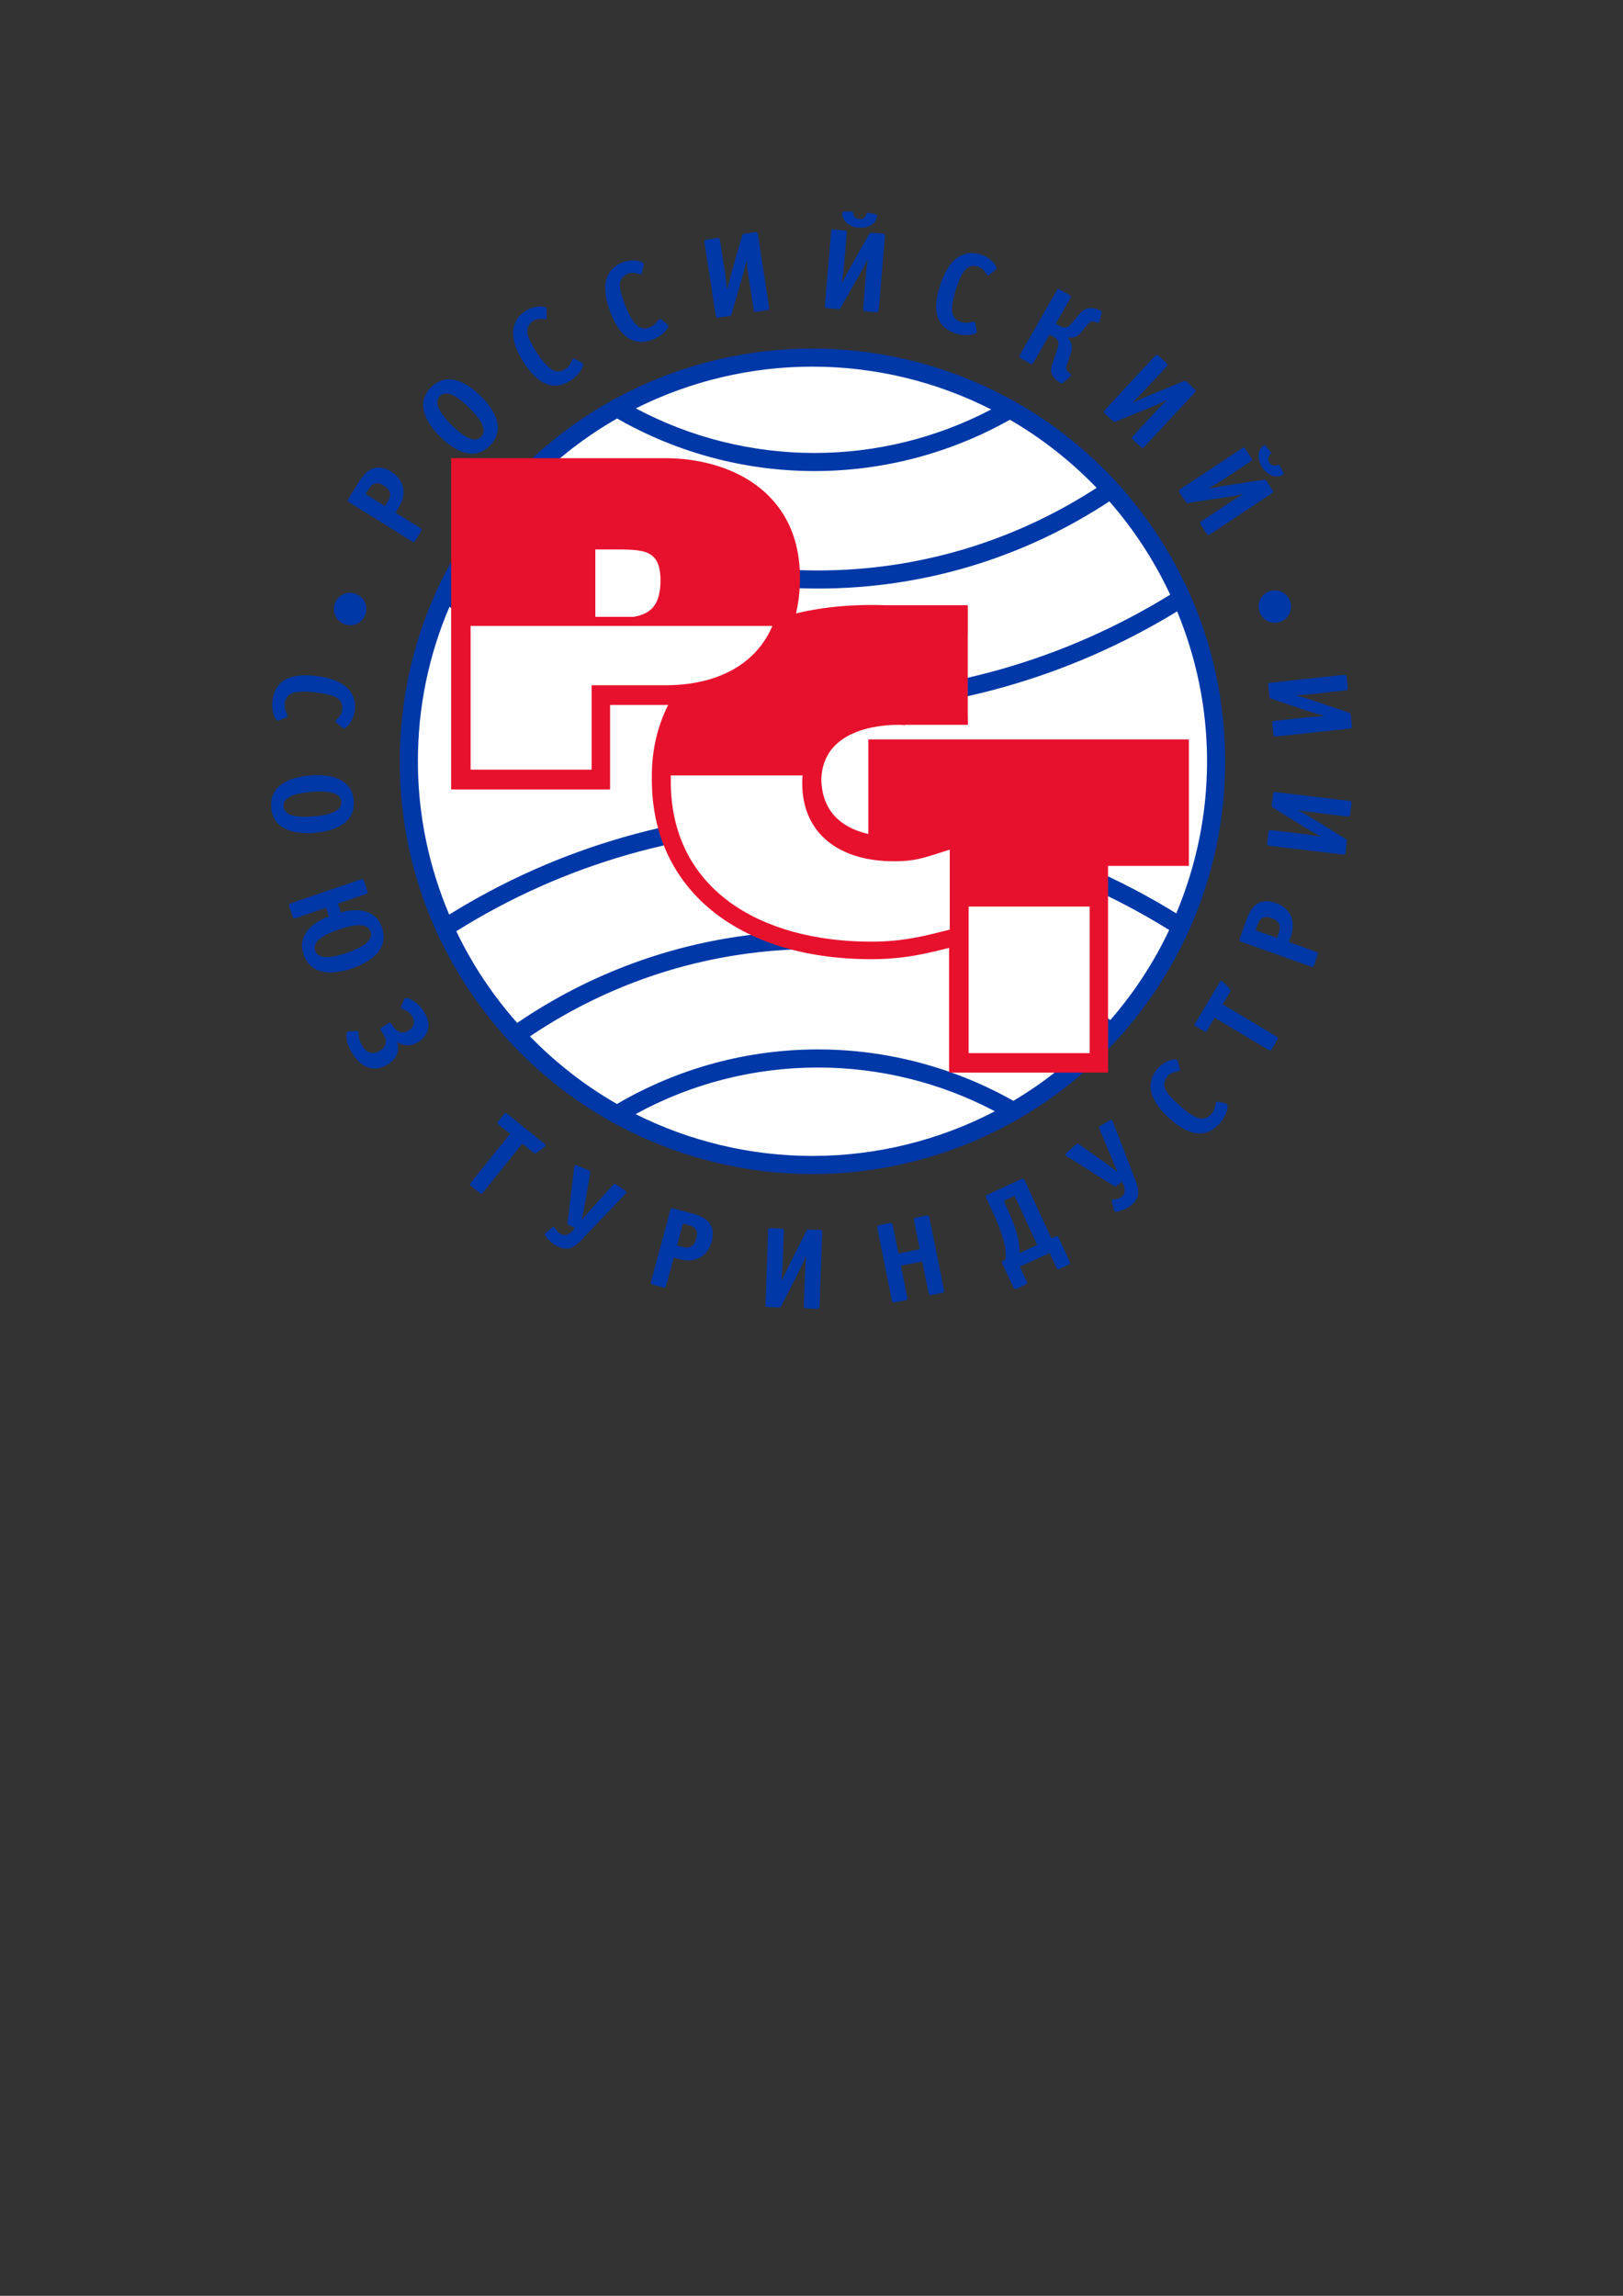 <?xml version="1.0" encoding="UTF-8"?>
<!DOCTYPE svg PUBLIC "-//W3C//DTD SVG 1.0//EN" "http://www.w3.org/TR/2001/REC-SVG-20010904/DTD/svg10.dtd">
<!-- Creator: CorelDRAW X7 -->
<svg xmlns="http://www.w3.org/2000/svg" xml:space="preserve" width="210mm" height="297mm" version="1.0" style="shape-rendering:geometricPrecision; text-rendering:geometricPrecision; image-rendering:optimizeQuality; fill-rule:evenodd; clip-rule:evenodd"
viewBox="0 0 21000 29700"
 xmlns:xlink="http://www.w3.org/1999/xlink">
 <rect x="0" y="0" width="21000" height="29700" fill="#333333" stroke="none"/>
 <defs>
  <style type="text/css">
    .str0 {stroke:#E8112D;stroke-width:23.37}
    .fil3 {fill:none}
    .fil0 {fill:#FEFEFE}
    .fil2 {fill:#E8112D}
    .fil1 {fill:#0038A8}
  </style>
 </defs>
 <g id="Слой_x0020_1">
  <g id="РСТ.cdr">
   <path class="fil0" d="M5752 12003c-298,-657 -464,-1386 -464,-2154 0,-773 168,-1507 470,-2167 237,-521 558,-996 946,-1408 370,-394 800,-730 1276,-994 750,-417 1612,-654 2531,-654 929,0 1802,243 2558,669 489,275 929,627 1304,1038 376,414 687,888 916,1406 285,645 444,1359 444,2110 0,761 -163,1485 -456,2137 -226,502 -528,962 -892,1365 -366,404 -795,751 -1271,1026 -766,441 -1655,694 -2603,694 -919,0 -1782,-237 -2532,-654 -490,-272 -932,-620 -1309,-1029 -375,-407 -686,-874 -918,-1385z"/>
   <path class="fil1" d="M4464 8078c-110,-37 -170,-157 -133,-267 37,-109 157,-168 267,-131 110,37 168,155 131,265 -37,110 -155,169 -265,133z"/>
   <path class="fil1" d="M5439 6832c11,7 24,19 9,41l-75 122c-14,23 -30,17 -41,10l-816 -509c-23,-14 -17,-29 -10,-41l129 -207c36,-57 87,-134 156,-172 57,-31 148,-50 270,26 167,104 210,284 98,463l-41 67 321 200zm-458 -285l24 -39c46,-73 81,-152 -42,-228 -116,-73 -168,7 -198,56l-35 55 251 156z"/>
   <path class="fil1" d="M6340 5764c-256,259 -566,-36 -642,-112 -77,-76 -377,-382 -121,-641 255,-259 568,40 643,113 76,75 375,381 120,640zm-269 -489c-102,-101 -279,-252 -380,-151 -100,102 55,278 156,378 87,86 272,256 378,149 106,-107 -67,-290 -154,-376z"/>
   <path class="fil1" d="M7525 4690c11,5 15,9 18,14 6,9 2,24 -1,31 -20,65 -81,137 -156,186 -285,186 -490,-50 -606,-227 -252,-386 -116,-581 16,-668 61,-40 150,-71 228,-60 27,4 40,10 45,17 4,7 4,14 4,21l0 100c0,8 2,16 -6,21 -8,6 -25,4 -35,3 -49,-5 -93,-3 -133,23 -42,28 -67,66 -75,106 -12,63 20,147 127,312 36,55 133,195 218,227 35,13 86,18 144,-19 35,-23 61,-57 82,-99 7,-15 12,-29 21,-35 10,-6 17,-2 25,2l84 45z"/>
   <path class="fil1" d="M8631 4193c10,8 13,13 16,18 3,10 -4,24 -8,30 -33,60 -107,118 -190,151 -317,124 -471,-148 -548,-345 -169,-429 3,-593 150,-651 68,-26 161,-39 236,-12 26,9 37,17 40,25 3,7 1,15 1,21l-21 98c-2,9 -2,17 -10,20 -10,4 -26,-1 -35,-4 -48,-15 -90,-22 -135,-4 -47,18 -79,50 -95,88 -24,60 -10,149 62,332 24,61 90,217 167,265 32,20 81,36 145,11 39,-16 72,-43 100,-80 11,-14 19,-26 28,-30 11,-5 17,1 24,7l73 60z"/>
   <path class="fil1" d="M9772 3003c26,-4 32,12 34,25l146 951c2,13 2,29 -25,34l-141 21c-26,4 -32,-11 -34,-25l-72 -468c-6,-40 -14,-111 -19,-163l-6 1c-21,109 -37,160 -52,210l-136 469c-5,17 -8,27 -30,30l-141 22c-27,4 -32,-12 -35,-25l-146 -950c-4,-27 12,-32 25,-34l141 -22c27,-4 32,12 34,25l66 424c10,70 3,39 26,208l6 -1c14,-63 47,-192 62,-244l123 -429c6,-21 7,-33 34,-37l140 -22z"/>
   <path class="fil1" d="M11423 3022c27,3 28,19 27,33l-80 958c-1,13 -6,29 -32,27l-143 -12c-27,-2 -28,-19 -27,-32l39 -473c4,-40 13,-111 20,-163l-6 0c-46,101 -73,146 -100,192l-242 424c-9,16 -14,24 -36,22l-143 -12c-26,-2 -28,-19 -27,-32l81 -958c2,-27 19,-28 32,-27l142 12c27,2 29,19 28,32l-36 428c-6,70 -6,38 -24,207l6 1c29,-58 91,-175 118,-222l221 -389c10,-18 14,-30 41,-27l141 11zm-87 -249c6,0 15,7 13,22 -1,22 -10,50 -36,81 -36,40 -98,78 -203,69 -106,-9 -160,-57 -189,-102 -21,-35 -25,-64 -23,-86 1,-15 11,-20 17,-20l97 -2c4,0 9,-1 13,0 14,1 14,19 17,33 9,36 32,62 77,66 44,4 72,-18 87,-53 5,-11 8,-23 14,-27 8,-5 13,0 21,0l95 19z"/>
   <path class="fil1" d="M12636 4275c3,12 2,18 1,24 -3,10 -18,16 -25,19 -63,25 -158,23 -243,-3 -324,-103 -272,-411 -208,-613 138,-440 375,-458 526,-411 70,22 150,71 191,138 14,24 18,37 15,46 -2,7 -8,11 -13,16l-77 63c-7,6 -12,12 -20,9 -10,-3 -20,-17 -25,-25 -28,-41 -57,-74 -102,-88 -49,-15 -94,-11 -130,9 -56,31 -101,109 -160,296 -20,63 -67,226 -38,312 13,35 41,79 107,99 39,13 82,12 127,2 17,-4 31,-9 41,-6 12,3 12,11 14,20l19 93z"/>
   <path class="fil1" d="M13207 4633c-13,-7 -25,-16 -11,-41l477 -835c14,-24 27,-18 40,-11l125 71c12,8 25,16 11,41l-189 330 44 25c62,36 106,37 166,-34l82 -99c39,-48 80,-92 158,-94 51,-1 103,16 128,31 11,6 20,14 16,29l-25 108c-4,15 -15,24 -29,20l-36 -11c-35,-9 -57,-9 -105,50l-68 83c-38,47 -88,84 -172,68l-3 4c78,84 48,176 39,204l-42 120c-23,68 -26,88 8,120l29 27c15,13 5,27 -2,33l-90 79c-9,8 -17,16 -39,3 -14,-8 -87,-55 -111,-119 -20,-58 3,-114 19,-160l58 -173c14,-43 31,-97 -49,-142l-56 -32 -208 365c-14,24 -28,18 -41,11l-124 -71z"/>
   <path class="fil1" d="M15458 5036c19,18 11,32 1,42l-654 704c-9,10 -22,20 -42,2l-105 -97c-19,-19 -10,-33 -1,-43l322 -347c28,-29 78,-80 116,-116l-4 -4c-99,51 -149,70 -197,90l-452 184c-17,7 -26,10 -43,-5l-105 -97c-19,-18 -10,-32 -1,-42l654 -705c18,-19 32,-11 42,-1l105 97c20,18 11,32 2,42l-292 315c-48,51 -29,26 -147,149l5 4c58,-28 179,-82 229,-103l413 -169c20,-8 30,-15 50,3l104 97z"/>
   <path class="fil1" d="M16466 6341c15,22 3,34 -9,41l-801 531c-11,7 -27,14 -42,-9l-79 -119c-14,-22 -2,-34 9,-41l395 -262c34,-22 95,-59 140,-85l-3 -5c-108,26 -161,32 -213,40l-482 73c-18,3 -28,4 -41,-15l-79 -119c-14,-22 -2,-34 9,-41l802 -531c22,-15 33,-3 41,8l79 120c15,22 3,34 -9,41l-357 237c-59,39 -34,19 -178,110l3 5c63,-13 194,-37 247,-45l442 -67c21,-4 33,-8 48,15l78 118zm142 -223c3,5 3,16 -9,24 -19,12 -46,23 -86,21 -54,-3 -123,-28 -181,-116 -58,-89 -54,-161 -37,-212 15,-38 35,-59 54,-71 12,-8 22,-4 25,1l62 75c3,4 7,7 9,10 8,11 -7,23 -15,34 -24,29 -29,64 -5,101 25,37 59,45 95,35 13,-2 23,-8 30,-5 9,3 9,10 13,16l45 87z"/>
   <path class="fil1" d="M16426 7648c110,-37 230,21 268,131 37,109 -22,229 -132,267 -110,37 -228,-22 -265,-132 -38,-109 20,-228 129,-266z"/>
   <path class="fil1" d="M3614 9318c-11,5 -17,5 -23,5 -11,-2 -19,-15 -23,-21 -37,-57 -52,-151 -42,-239 41,-338 354,-343 564,-318 458,56 520,285 501,442 -9,73 -42,160 -101,213 -20,19 -33,25 -42,24 -7,-1 -13,-6 -18,-10l-77 -65c-6,-5 -14,-9 -12,-18 1,-10 13,-22 20,-29 35,-35 62,-69 68,-116 6,-51 -7,-94 -33,-126 -41,-50 -125,-80 -321,-103 -65,-8 -234,-24 -313,20 -32,19 -70,55 -78,123 -5,41 3,83 22,126 7,16 15,28 13,39 -1,12 -9,14 -17,17l-88 36z"/>
   <path class="fil1" d="M3509 10447c-30,-363 396,-405 503,-414 108,-9 535,-37 565,326 30,362 -400,405 -504,414 -107,9 -534,36 -564,-326zm546 115c143,-12 373,-47 361,-190 -11,-143 -246,-140 -387,-128 -122,10 -372,40 -360,190 13,150 264,138 386,128z"/>
   <path class="fil1" d="M4412 11804c60,-19 157,-38 253,-25 142,18 233,92 278,223 118,344 -290,492 -387,525 -101,34 -509,166 -627,-178 -45,-131 -17,-244 83,-347 83,-83 189,-127 245,-145l-39 -114 -391 134c-29,10 -33,-1 -40,-20l-44 -131c-7,-18 -11,-30 19,-40l907 -310c29,-10 33,1 40,19l44 132c7,18 11,29 -19,39l-361 124 39 114zm75 523c118,-41 357,-132 308,-274 -47,-137 -275,-75 -411,-28 -119,40 -356,131 -307,273 49,143 292,69 410,29z"/>
   <path class="fil1" d="M5025 13237c11,-7 26,-13 41,10l17 26c85,134 185,71 206,58 25,-16 110,-80 41,-189 -15,-23 -45,-60 -112,-86 -14,-5 -24,-10 -28,-16 -3,-5 -2,-13 2,-24l37 -84c3,-7 5,-12 13,-17 16,-10 41,-1 59,8 63,29 131,80 184,164 97,152 74,299 -71,392 -139,88 -245,24 -279,-1 43,109 3,215 -114,290 -137,87 -315,90 -460,-138 -55,-85 -87,-185 -78,-252 0,-8 3,-24 12,-29 5,-3 10,-5 22,-6l96 -6c8,0 16,-1 23,9 5,8 3,22 5,41 1,29 9,84 50,148 27,43 61,79 118,87 42,7 78,-9 103,-25 65,-41 81,-87 81,-124 -1,-40 -21,-75 -40,-103l-23 -37c-14,-23 -2,-34 9,-41l86 -55z"/>
   <path class="fil1" d="M6249 15428c-17,21 -32,13 -42,4l-112 -89c-21,-17 -13,-32 -4,-42l509 -633 -155 -125c-17,-14 -7,-26 -3,-31l84 -105c3,-4 14,-17 31,-3l494 397c23,19 4,30 -5,36l-103 76c-18,13 -30,7 -39,-1l-146 -117 -509 633z"/>
   <path class="fil1" d="M7352 15843c-12,-6 -10,-12 -9,-20l86 -718c2,-14 3,-21 5,-26 6,-11 19,-7 47,4l124 52c41,16 35,19 31,47l-64 371c-12,72 -24,123 -43,218l6 2c73,-86 102,-118 144,-165l246 -271c13,-14 23,-29 45,-14l114 77c10,7 27,16 19,31 -1,2 -5,6 -17,20l-571 599c-34,36 -87,83 -144,97 -43,10 -100,7 -170,-30 -48,-25 -91,-61 -131,-110 -29,-37 -23,-46 -12,-55l93 -78c6,-5 14,-4 18,-2 5,3 10,10 16,20 23,35 44,58 69,71 76,40 131,-15 151,-37l35 -38 -88 -45z"/>
   <path class="fil1" d="M8619 16634c-3,13 -10,28 -36,21l-139 -37c-25,-7 -24,-24 -21,-37l251 -928c7,-26 24,-24 37,-21l236 64c65,18 153,45 209,100 47,45 91,126 53,266 -51,190 -210,283 -415,227l-76 -20 -99 365zm141 -521l45 12c83,23 168,34 206,-106 36,-132 -56,-159 -111,-173l-63 -18 -77 285z"/>
   <path class="fil1" d="M10609 15911c27,1 30,18 29,31l-34 961c-1,13 -4,30 -31,29l-143 -5c-27,-1 -29,-18 -29,-31l17 -474c2,-40 7,-112 12,-164l-6 0c-41,103 -67,150 -91,197l-221 435c-8,16 -13,25 -35,24l-143 -5c-27,-1 -29,-18 -29,-31l34 -961c1,-27 18,-29 31,-29l143 6c27,0 30,17 29,30l-15 429c-3,70 -5,39 -14,209l6 0c26,-59 83,-179 107,-227l202 -399c10,-19 13,-31 40,-30l141 5z"/>
   <path class="fil1" d="M11351 15884c-6,-28 9,-32 23,-35l140 -29c15,-3 30,-4 36,24l75 372 276 -56 -75 -372c-6,-28 8,-33 23,-35l140 -29c28,-5 32,9 35,23l191 943c3,14 4,29 -23,35l-141 28c-14,3 -29,5 -35,-23l-83 -412 -276 56 83 412c6,28 -9,32 -23,35l-140 28c-15,3 -30,5 -36,-23l-190 -942z"/>
   <path class="fil1" d="M13196 16386l89 192c11,24 -2,34 -15,40l-117 54c-25,11 -34,-3 -40,-15l-143 -311c-6,-12 -10,-29 14,-40l26 -12c8,-97 -4,-173 -29,-262 -35,-125 -91,-250 -102,-275l-119 -262c-5,-12 -9,-28 15,-39l443 -204c24,-11 34,2 39,15l347 754 55 -25c24,-11 33,2 39,14l143 312c6,12 10,28 -14,39l-118 55c-24,11 -34,-3 -40,-15l-88 -192 -385 177zm-68 -916l-140 65 76 170c63,145 93,241 106,307 16,69 22,133 20,199l230 -106 -292 -635z"/>
   <path class="fil1" d="M14442 15346c-11,8 -16,4 -23,0l-611 -385c-12,-8 -18,-11 -22,-16 -7,-9 2,-20 24,-40l100 -91c31,-29 33,-23 56,-7l308 216c60,42 101,75 178,132l5 -4c-47,-103 -63,-142 -87,-201l-141 -339c-7,-16 -15,-33 7,-45l119 -70c10,-6 26,-18 36,-5 1,3 3,7 10,24l298 773c18,46 37,114 25,172 -9,42 -36,92 -99,140 -43,33 -94,56 -156,71 -46,11 -51,2 -54,-13l-31 -117c-2,-7 2,-14 5,-17 5,-3 14,-4 26,-6 41,-5 71,-15 94,-32 67,-51 41,-125 30,-152l-19 -47 -78 59z"/>
   <path class="fil1" d="M15855 14274c11,3 17,6 21,10 8,7 8,23 7,30 -2,68 -43,153 -102,220 -226,254 -486,80 -644,-61 -344,-306 -264,-530 -159,-648 48,-55 125,-108 204,-118 27,-3 41,-1 48,5 5,5 7,12 9,18l26 97c3,8 6,16 0,22 -7,8 -23,11 -33,13 -49,8 -90,21 -122,57 -34,37 -48,80 -45,121 5,65 58,138 205,268 49,44 178,154 269,162 37,3 88,-5 134,-56 27,-31 44,-70 53,-116 3,-17 5,-32 12,-40 7,-9 15,-6 24,-5l93 21z"/>
   <path class="fil1" d="M16518 13409c23,14 17,29 10,41l-74 123c-13,23 -29,17 -40,10l-698 -417 -101 170c-12,19 -26,11 -31,8l-115 -69c-5,-3 -19,-12 -8,-31l325 -543c16,-26 30,-9 37,-1l89 92c15,15 11,28 5,39l-97 161 698 417z"/>
   <path class="fil1" d="M17032 12314c13,5 27,13 18,38l-48 135c-9,25 -25,23 -38,18l-905 -322c-26,-9 -23,-25 -19,-38l82 -230c23,-64 57,-150 116,-201 49,-43 133,-81 269,-33 186,66 266,232 195,432l-26 74 356 127zm-508 -181l15 -43c29,-82 47,-166 -90,-214 -129,-46 -162,43 -181,97l-22 62 278 98z"/>
   <path class="fil1" d="M16473 10273c3,-27 19,-28 33,-26l954 114c14,2 30,7 26,34l-17 142c-3,26 -20,27 -33,26l-470 -57c-40,-5 -111,-16 -163,-25l0 5c99,50 143,79 188,107l415 257c15,10 24,15 21,37l-17 142c-3,27 -20,28 -33,26l-955 -114c-26,-4 -27,-20 -26,-33l17 -143c4,-26 20,-27 34,-26l426 52c69,8 38,7 206,30l1 -5c-56,-31 -172,-98 -218,-126l-380 -235c-18,-11 -29,-15 -26,-42l17 -140z"/>
   <path class="fil1" d="M16409 8866c-3,-27 13,-32 26,-33l956 -103c13,-2 30,0 33,26l15 143c3,26 -13,31 -26,32l-471 51c-40,4 -112,9 -164,12l1 6c107,26 157,44 207,61l462 157c17,6 27,9 29,32l15 142c3,27 -13,31 -26,33l-956 103c-27,3 -31,-13 -33,-27l-15 -142c-3,-27 13,-31 26,-33l427 -46c70,-7 39,-1 208,-16l0 -6c-62,-17 -189,-56 -241,-73l-423 -143c-20,-7 -32,-9 -35,-36l-15 -140z"/>
   <path class="fil1" d="M15398 7691l0 0c0,0 0,0 0,0l-55 -124 -2 2c-208,-439 -473,-846 -791,-1213l2 -2 -91 -100c-386,-423 -834,-780 -1333,-1061l-58 -33 -1 1c-781,-426 -1663,-652 -2557,-652 -882,0 -1754,220 -2527,636l-1 0 -59 32c-485,269 -924,612 -1305,1017l-92 98 2 2c-328,367 -603,776 -818,1217l-2 -1 -57 123c-318,698 -480,1443 -480,2215 0,768 160,1509 474,2203l0 0c1,0 1,1 1,1l55 123 3 -2c209,431 474,832 792,1194l-2 2 90 98c389,421 839,775 1338,1052l59 33 1 -1c773,416 1646,637 2528,637 913,0 1811,-235 2603,-677l1 1 59 -34c485,-280 922,-633 1298,-1049l90 -99 -2 -2c306,-356 564,-749 766,-1172l3 2 55 -124c310,-689 467,-1424 467,-2186 0,-750 -153,-1475 -454,-2157zm-257 2c-1373,847 -2951,1296 -4572,1296 -1657,0 -3266,-468 -4659,-1351 212,-440 485,-847 814,-1211 1141,776 2473,1187 3859,1187 1349,0 2650,-390 3771,-1128 318,364 583,770 787,1207zm-2316 -2396c-702,368 -1487,563 -2286,563 -808,0 -1603,-199 -2312,-577 706,-354 1491,-540 2285,-540 805,0 1600,191 2313,554zm-4840 117c775,444 1656,680 2554,680 887,0 1759,-231 2528,-664 414,240 790,536 1122,881 -1075,698 -2317,1069 -3606,1069 -1325,0 -2598,-391 -3692,-1125 326,-329 692,-612 1094,-841zm-2081 6633c1385,-868 2982,-1328 4625,-1328 1633,0 3221,454 4599,1312 -199,421 -455,813 -762,1165 -1130,-754 -2445,-1153 -3810,-1153 -1389,0 -2722,412 -3864,1190 -318,-358 -582,-756 -788,-1186zm2320 2366c720,-395 1531,-603 2359,-603 800,0 1587,195 2290,566 -725,378 -1537,578 -2361,578 -795,0 -1582,-187 -2288,-541zm4888 -172c-769,-434 -1641,-665 -2529,-665 -917,0 -1813,245 -2600,706 -415,-238 -792,-532 -1126,-875 1096,-738 2371,-1130 3699,-1130 1306,0 2562,380 3646,1095 -323,338 -688,631 -1090,869zm2108 -2425c-1409,-869 -3026,-1331 -4691,-1331 -1675,0 -3302,468 -4717,1347 -265,-628 -405,-1294 -405,-1984 0,-694 138,-1365 408,-1997 1424,895 3063,1371 4754,1371 1652,0 3260,-456 4662,-1313 254,616 387,1267 387,1939 0,684 -137,1344 -398,1968z"/>
   <polygon class="fil0" points="12711,12709 10698,12709 10698,10349 12711,10349 "/>
   <path class="fil2" d="M12289 12007c-310,78 -593,157 -1015,157 -1440,0 -2595,-683 -2595,-2076 0,-1309 1204,-1963 2595,-1963 459,0 556,50 1002,123l0 1029c-273,-78 -375,-145 -655,-145 -707,0 -1241,341 -1241,979 0,671 497,1012 1186,1012 304,0 419,-56 723,-151l0 1035z"/>
   <path class="fil0" d="M12289 12026c-310,78 -593,156 -1015,156 -1440,0 -2595,-682 -2595,-2075 0,-1309 1204,-1964 2595,-1964 459,0 556,51 1003,123l0 1030c-273,-79 -376,-146 -656,-146 -707,0 -1241,341 -1241,979 0,671 497,1013 1186,1013 304,0 419,-56 723,-151l0 1035z"/>
   <path class="fil2" d="M12289 12007c-310,78 -593,157 -1015,157 -1440,0 -2595,-683 -2595,-2076 0,-1309 1204,-1963 2595,-1963 459,0 556,50 1002,123l0 1029c-273,-78 -375,-145 -655,-145 -707,0 -1241,341 -1241,979 0,671 497,1012 1186,1012 304,0 419,-56 723,-151l0 1035z"/>
   <path class="fil0" d="M12289 12026c-310,78 -593,156 -1015,156 -1440,0 -2595,-682 -2595,-2075 0,-1309 1204,-1964 2595,-1964 459,0 556,51 1003,123l0 1030c-273,-79 -376,-146 -656,-146 -707,0 -1241,341 -1241,979 0,671 497,1013 1186,1013 304,0 419,-56 723,-151l0 1035z"/>
   <path class="fil2" d="M12289 12007c-310,78 -593,157 -1015,157 -1440,0 -2595,-683 -2595,-2076 0,-1309 1204,-1963 2595,-1963 459,0 556,50 1002,123l0 1029c-273,-78 -375,-145 -655,-145 -707,0 -1241,341 -1241,979 0,671 497,1012 1186,1012 304,0 419,-56 723,-151l0 1035z"/>
   <path class="fil0" d="M12289 12026c-310,78 -593,156 -1015,156 -1440,0 -2595,-682 -2595,-2075 0,-1309 1204,-1964 2595,-1964 459,0 556,51 1003,123l0 1030c-273,-79 -376,-146 -656,-146 -707,0 -1241,341 -1241,979 0,671 497,1013 1186,1013 304,0 419,-56 723,-151l0 1035z"/>
   <path class="fil2" d="M12289 12007c-310,78 -593,157 -1015,157 -1440,0 -2595,-683 -2595,-2076 0,-1309 1204,-1963 2595,-1963 459,0 556,50 1002,123l0 1029c-273,-78 -375,-145 -655,-145 -707,0 -1241,341 -1241,979 0,671 497,1012 1186,1012 304,0 419,-56 723,-151l0 1035z"/>
   <path class="fil2" d="M12085 10739c-206,67 -300,97 -519,97 -283,0 -933,-74 -951,-750 18,-668 773,-721 1006,-721 27,0 51,1 74,3l-1 -3 818 0 -2 -141 0 -1028 1 0 0 -355 -1060 0c-53,-2 -112,-3 -177,-3 -1692,0 -2828,883 -2828,2197 0,10 0,19 0,28 0,8 0,17 0,25 0,1403 1110,2309 2828,2309 426,0 727,-76 1018,-150l231 -58 0 -182 0 -53 0 -1302 0 -53 -438 140z"/>
   <path class="fil3 str0" d="M12085 10739c-206,67 -300,97 -519,97 -283,0 -933,-74 -951,-750 18,-668 773,-721 1006,-721 27,0 51,1 74,3l-1 -3 818 0 -2 -141 0 -1028 1 0 0 -355 -1060 0c-53,-2 -112,-3 -177,-3 -1692,0 -2828,883 -2828,2197 0,10 0,19 0,28 0,8 0,17 0,25 0,1403 1110,2309 2828,2309 426,0 727,-76 1018,-150l231 -58 0 -182 0 -53 0 -1302 0 -53 -438 140z"/>
   <path class="fil2 str0" d="M11247 9577l0 1613c0,0 763,0 1045,0 0,454 0,2674 0,2674l2033 0c0,0 0,-2220 0,-2674 282,0 1046,0 1046,0l0 -1613 -4124 0z"/>
   <polygon class="fil0" points="15145,10949 14099,10949 14099,13624 12533,13624 12533,10949 11487,10949 11487,9830 15145,9830 "/>
   <polygon class="fil2" points="15195,10996 15195,9808 11427,9808 11427,10996 12417,10996 12415,11728 14227,11728 14228,10996 "/>
   <path class="fil0" d="M12289 12026c-310,78 -593,156 -1015,156 -1440,0 -2595,-682 -2595,-2075 0,-1309 1204,-1964 2595,-1964 459,0 556,51 1003,123l0 1030c-273,-79 -376,-146 -656,-146 -707,0 -1241,341 -1241,979 0,671 497,1013 1186,1013 304,0 419,-56 723,-151l0 1035z"/>
   <path class="fil2" d="M8668 10031l1729 0c46,-583 560,-855 1236,-855 279,0 385,68 658,147l0 -1123c-447,-73 -571,-71 -1030,-71 -1369,0 -2556,635 -2593,1902z"/>
   <path class="fil2" d="M6083 9967l1565 0 0 -1093 956 0c817,0 1501,-407 1501,-1396 0,-1022 -859,-1305 -1496,-1305l-2526 0 0 3794z"/>
   <path class="fil2 str0" d="M6083 5939l-234 0 0 4262 2033 0c0,0 0,-804 0,-1093 267,0 722,0 722,0 1070,0 1735,-625 1735,-1630 0,-1136 -932,-1539 -1730,-1539l-2526 0zm2526 468c296,0 1262,77 1262,1071 0,1012 -794,1163 -1267,1163l-1189 0c0,0 0,803 0,1092 -279,0 -820,0 -1098,0 0,-384 0,-2942 0,-3326 384,0 2292,0 2292,0z"/>
   <path class="fil0" d="M6089 9957l1566 0 0 -1092 955 0c818,0 1501,-408 1501,-1397 0,-1022 -858,-1305 -1495,-1305l-2527 0 0 3794z"/>
   <path class="fil2" d="M10163 7480c0,-1021 -880,-1356 -1532,-1356l-2588 0 0 1862 0 0 0 111 4012 0 0 -111 35 0c47,-148 73,-316 73,-506zm-2225 -372c389,0 608,-2 608,400 0,319 -125,434 -349,472l-494 0 0 -872 235 0z"/>
  </g>
 </g>
</svg>
